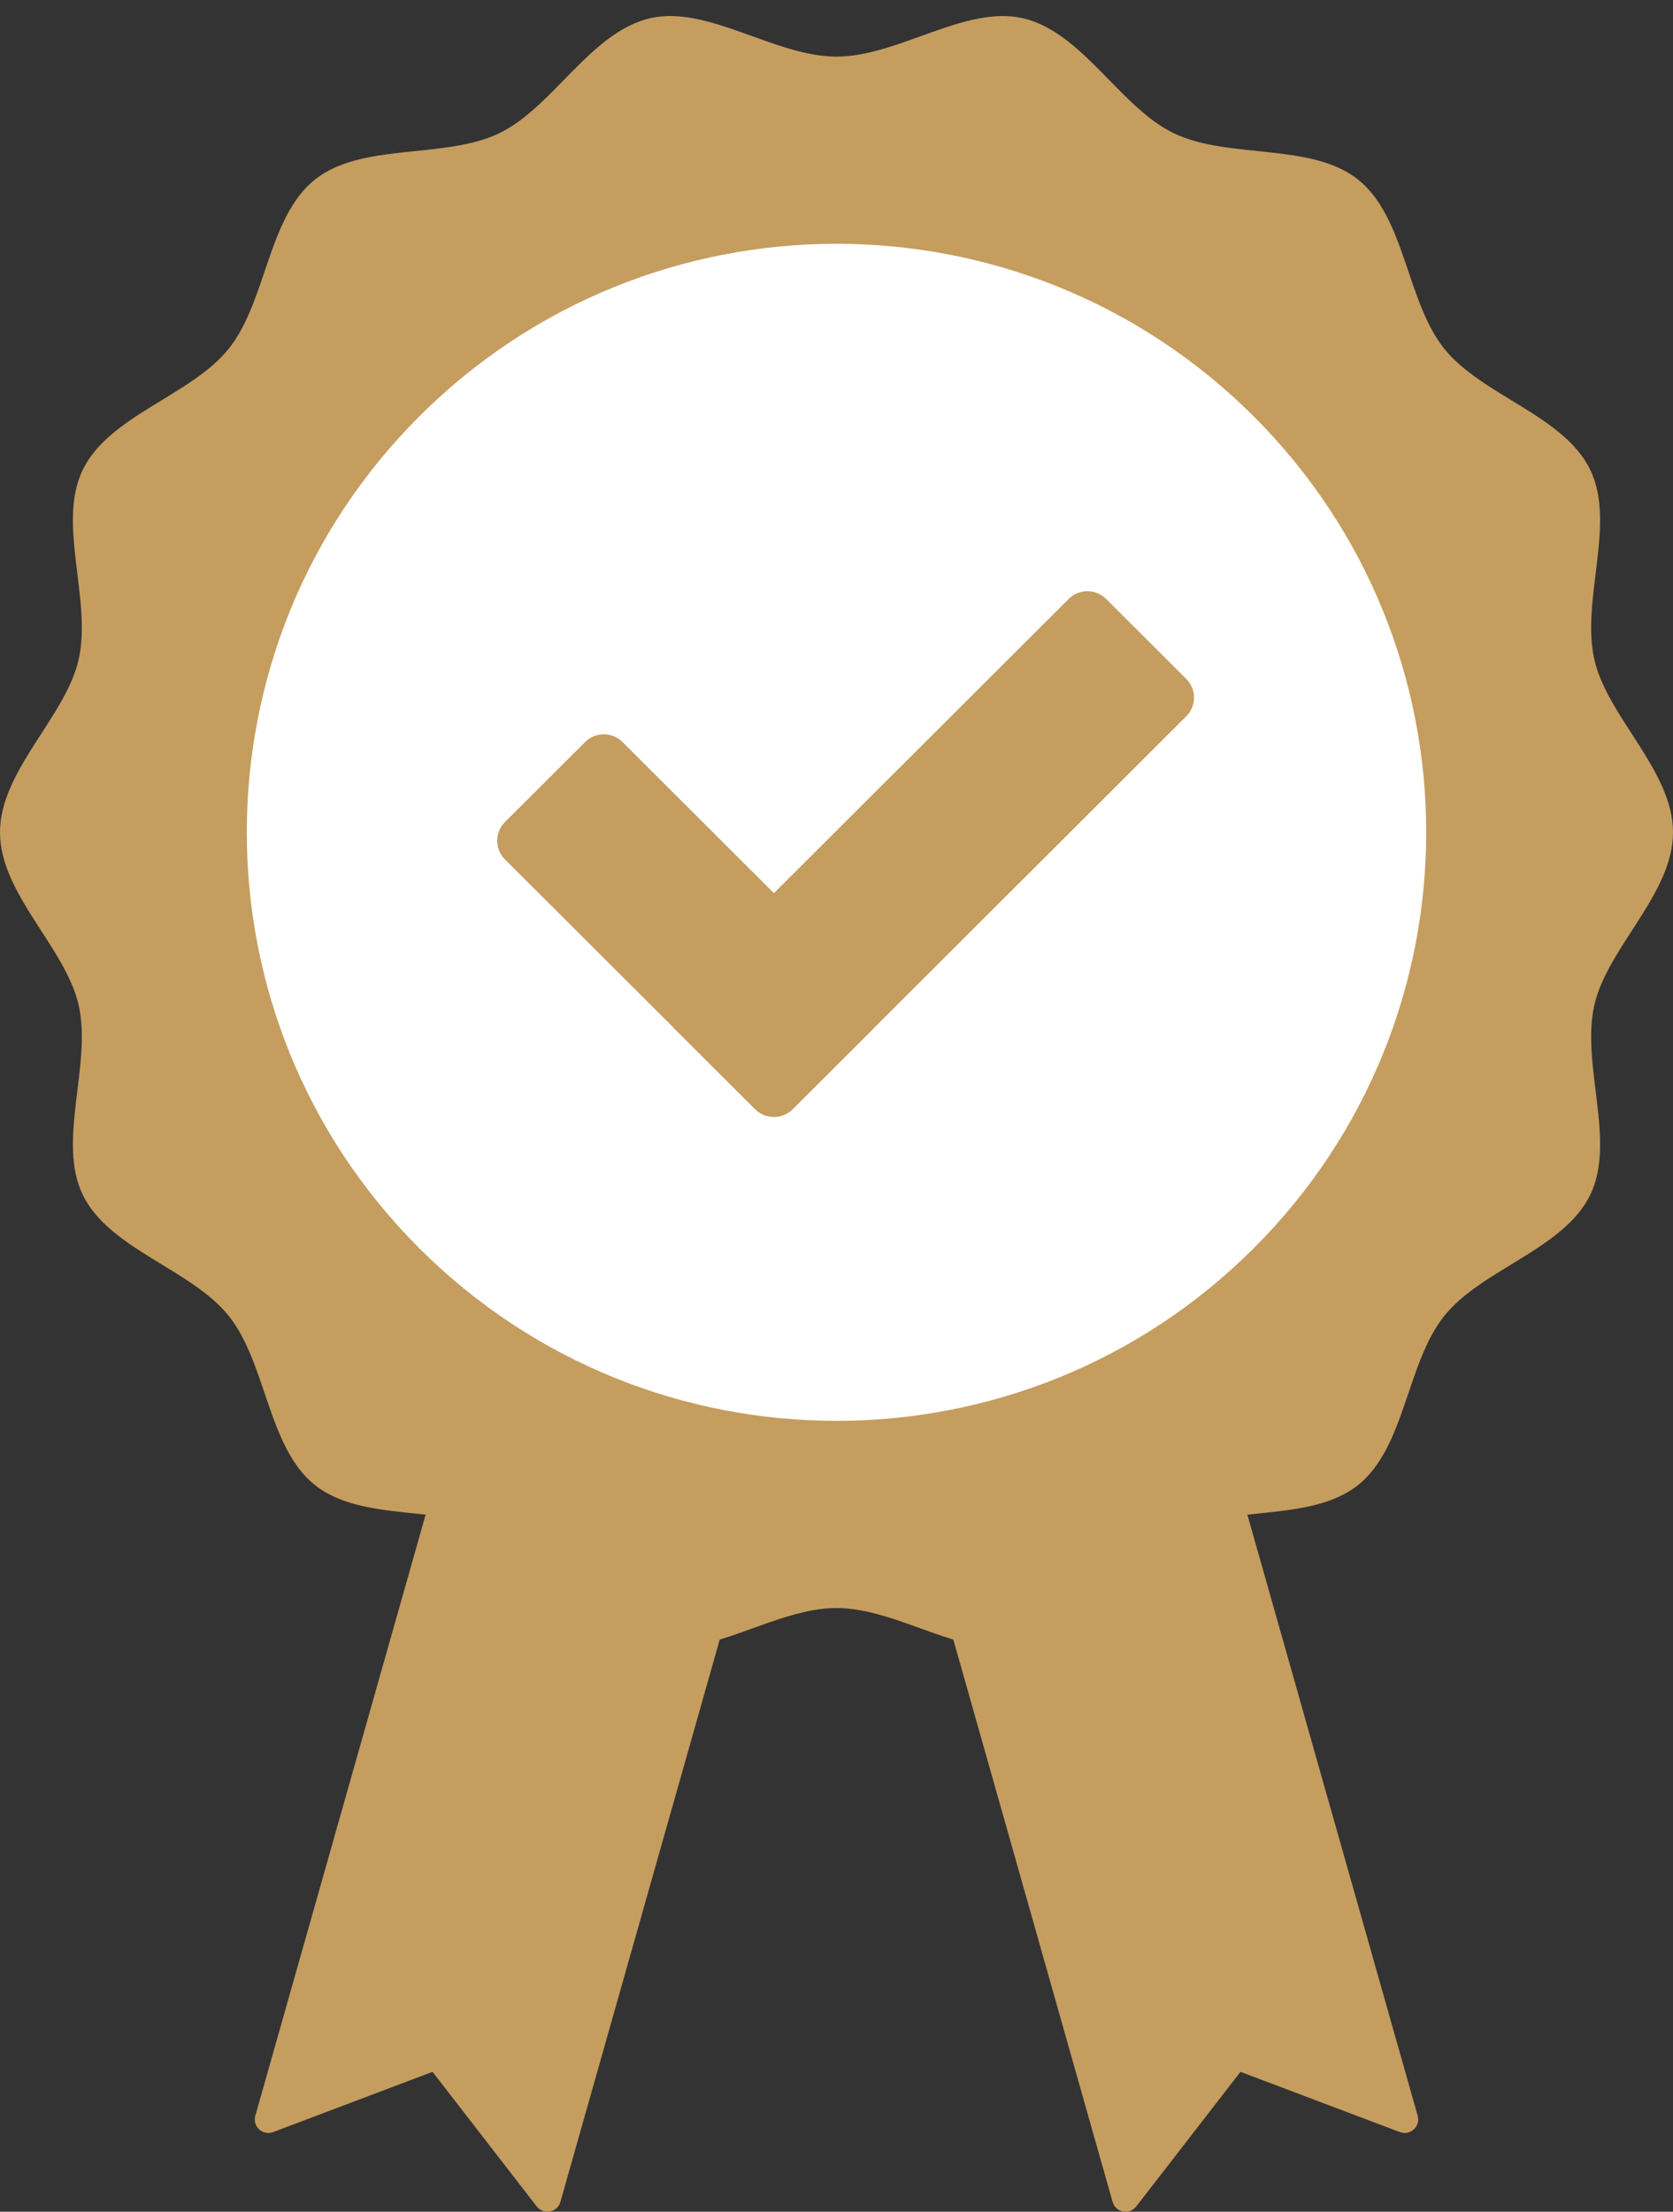 <svg width="28" height="37" viewBox="0 0 28 37" fill="none" xmlns="http://www.w3.org/2000/svg">
<rect x="0" y="0" width="28" height="37" fill="#333333" stroke="none"/>
<path d="M23.429 35.668L20.761 34.66L19.017 36.912C18.904 37.059 18.672 37.014 18.621 36.836L15.424 25.554L20.529 24.113L23.727 35.395C23.777 35.574 23.603 35.733 23.429 35.668L23.429 35.668Z" fill="#C59D5F"/>
<path d="M4.571 35.668L7.239 34.66L8.983 36.912C9.096 37.059 9.328 37.014 9.379 36.836L12.577 25.554L7.471 24.113L4.273 35.395C4.223 35.574 4.397 35.733 4.571 35.668L4.571 35.668Z" fill="#C59D5F"/>
<path d="M28 13.924C28 14.954 26.904 15.849 26.684 16.813C26.457 17.809 27.05 19.087 26.616 19.986C26.175 20.899 24.798 21.231 24.171 22.015C23.54 22.803 23.519 24.215 22.729 24.844C21.943 25.47 20.56 25.179 19.645 25.619C18.744 26.052 18.113 27.317 17.116 27.544C16.149 27.763 15.033 26.901 14 26.901C12.967 26.901 11.851 27.763 10.884 27.544C9.886 27.317 9.256 26.052 8.355 25.619C7.44 25.179 6.057 25.47 5.271 24.844C4.481 24.215 4.46 22.803 3.829 22.015C3.202 21.231 1.825 20.899 1.384 19.986C0.95 19.087 1.542 17.809 1.316 16.813C1.096 15.849 0 14.955 0 13.924C0 12.893 1.096 11.999 1.316 11.035C1.542 10.039 0.95 8.761 1.384 7.862C1.825 6.949 3.202 6.617 3.829 5.833C4.46 5.045 4.481 3.633 5.271 3.004C6.057 2.378 7.44 2.669 8.355 2.229C9.256 1.796 9.887 0.531 10.884 0.304C11.851 0.085 12.967 0.947 14 0.947C15.033 0.947 16.149 0.085 17.116 0.304C18.114 0.531 18.744 1.795 19.645 2.229C20.56 2.669 21.943 2.378 22.729 3.004C23.519 3.633 23.54 5.045 24.171 5.833C24.798 6.617 26.175 6.949 26.616 7.862C27.05 8.761 26.457 10.039 26.684 11.035C26.904 11.999 28 12.893 28 13.924Z" fill="#C59D5F"/>
<path d="M20.979 20.886C24.833 17.041 24.833 10.807 20.979 6.962C17.124 3.117 10.875 3.117 7.021 6.962C3.167 10.807 3.167 17.041 7.021 20.886C10.875 24.731 17.124 24.731 20.979 20.886Z" fill="white"/>
<path d="M9.792 12.414L8.451 13.752C8.278 13.925 8.278 14.205 8.451 14.377L12.639 18.555C12.812 18.728 13.093 18.728 13.266 18.555L14.607 17.217C14.78 17.044 14.78 16.765 14.607 16.592L10.419 12.414C10.246 12.242 9.965 12.242 9.792 12.414Z" fill="#C59D5F"/>
<path d="M11.298 17.217L12.639 18.555C12.812 18.728 13.093 18.728 13.266 18.555L19.854 11.983C20.027 11.81 20.027 11.53 19.854 11.358L18.513 10.02C18.34 9.847 18.059 9.847 17.886 10.02L11.298 16.592C11.125 16.765 11.125 17.045 11.298 17.217Z" fill="#C59D5F"/>
</svg>
